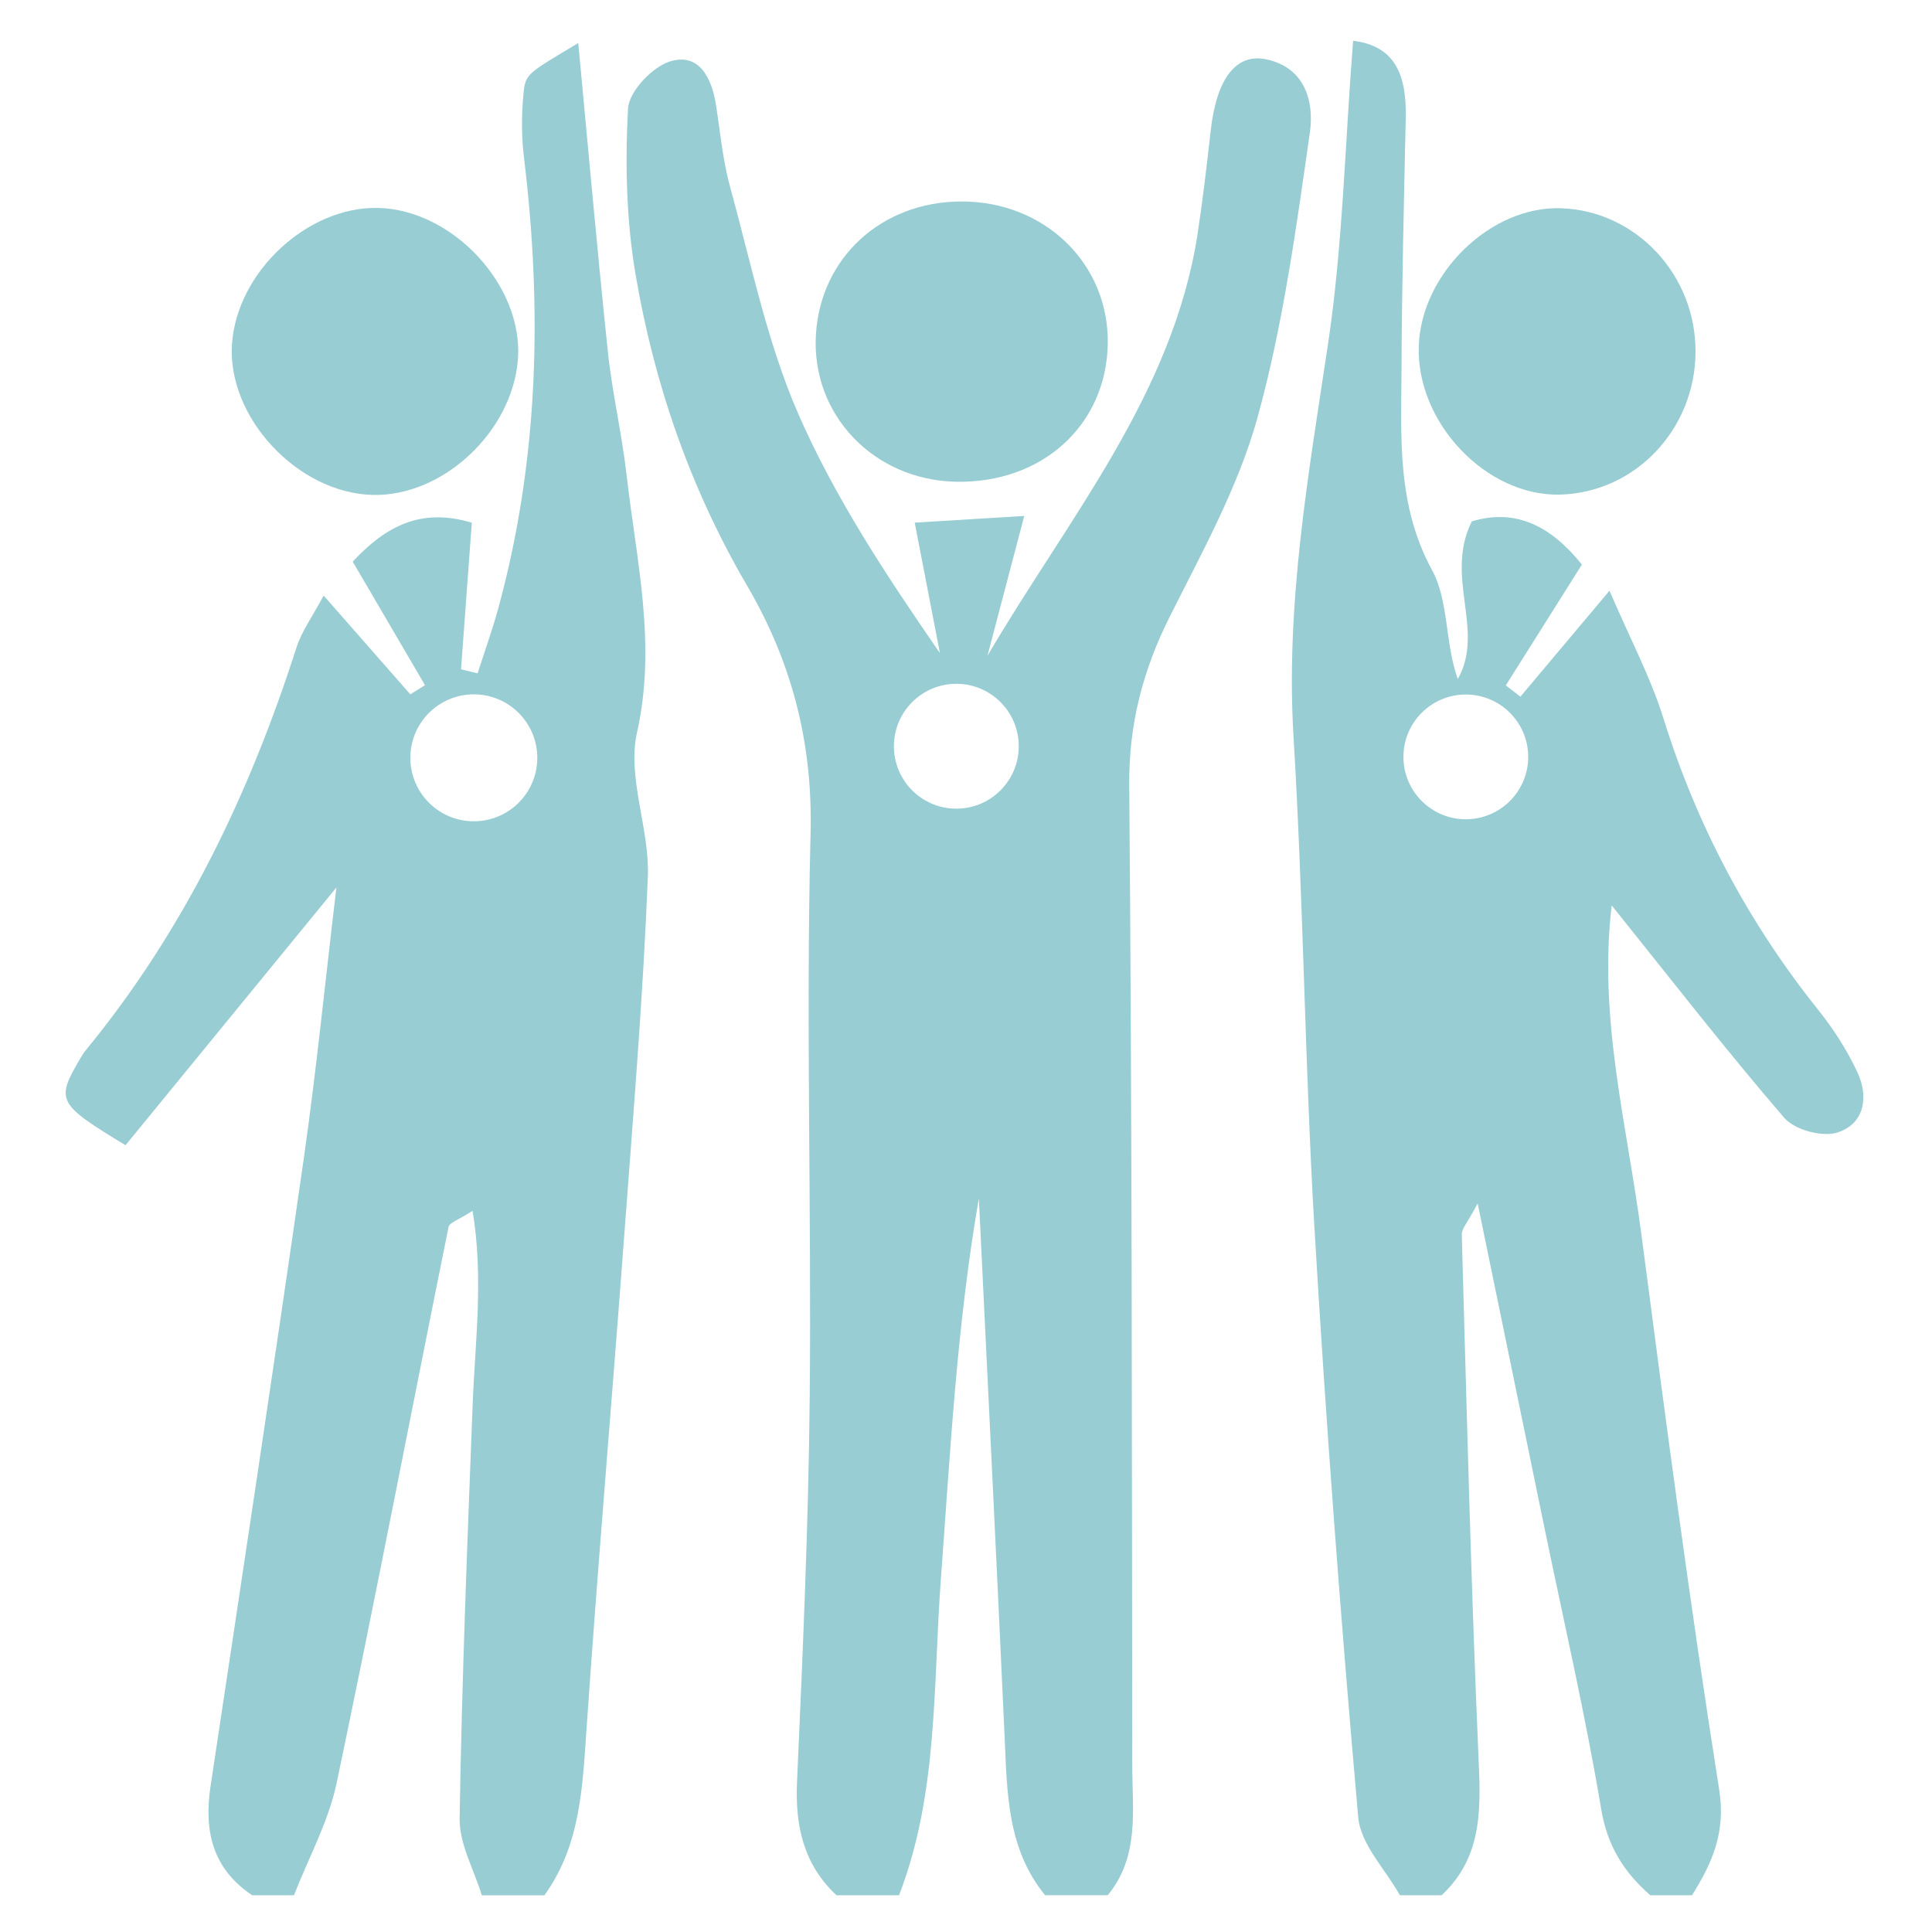 <?xml version="1.0" encoding="utf-8"?>
<!-- Generator: Adobe Illustrator 16.0.0, SVG Export Plug-In . SVG Version: 6.00 Build 0)  -->
<!DOCTYPE svg PUBLIC "-//W3C//DTD SVG 1.1//EN" "http://www.w3.org/Graphics/SVG/1.1/DTD/svg11.dtd">
<svg version="1.1" id="Слой_1" xmlns="http://www.w3.org/2000/svg" xmlns:xlink="http://www.w3.org/1999/xlink" x="0px" y="0px"
	 width="93.543px" height="93.543px" viewBox="0 0 93.543 93.543" enable-background="new 0 0 93.543 93.543" xml:space="preserve">
<path fill-rule="evenodd" clip-rule="evenodd" fill="#98CDD3" d="M53.635,16.664c-0.077,3.923-3.172,6.735-7.327,6.662
	c-4.004-0.073-7.037-3.251-6.803-7.129c0.227-3.728,3.179-6.432,7.039-6.442C50.592,9.744,53.71,12.782,53.635,16.664z"/>
<path fill-rule="evenodd" clip-rule="evenodd" fill="#98CDD3" d="M18.045,23.963c-3.638-0.09-7.061-3.765-6.812-7.317
	c0.242-3.469,3.64-6.642,7.048-6.579c3.627,0.068,7.056,3.754,6.797,7.311C24.82,20.89,21.448,24.049,18.045,23.963z"/>
<path fill-rule="evenodd" clip-rule="evenodd" fill="#98CDD3" d="M82.094,17.021c-0.008,3.751-2.903,6.818-6.54,6.926
	c-3.576,0.104-6.988-3.472-6.86-7.195c0.12-3.52,3.482-6.781,6.877-6.67C79.2,10.201,82.1,13.286,82.094,17.021z"/>
<g>
	<path fill="#98CDD3" d="M30.841,35.476c0.964-4.295-0.034-8.35-0.505-12.492c-0.227-1.995-0.696-3.965-0.905-5.961
		c-0.523-4.968-0.96-9.946-1.433-14.94c-2.49,1.492-2.567,1.486-2.656,2.49c-0.09,1-0.097,2.025,0.024,3.022
		c0.897,7.368,0.725,14.671-1.244,21.872c-0.29,1.056-0.663,2.09-0.998,3.135c-0.268-0.066-0.535-0.131-0.802-0.196
		c0.169-2.295,0.337-4.59,0.522-7.097c-2.456-0.74-4.165,0.161-5.766,1.885c1.25,2.134,2.374,4.058,3.5,5.982
		c-0.236,0.146-0.473,0.295-0.71,0.443c-1.339-1.527-2.68-3.054-4.197-4.783c-0.555,1.039-1.065,1.731-1.314,2.508
		C12.08,38.439,8.912,45.058,4.153,50.849c-0.105,0.129-0.194,0.274-0.279,0.421c-1.178,2.01-1.107,2.172,2.204,4.179
		c3.288-4.017,6.628-8.101,10.21-12.479c-0.541,4.538-0.97,8.864-1.586,13.165c-1.453,10.128-2.985,20.243-4.509,30.36
		c-0.325,2.166,0.1,3.991,2.02,5.27c0.673,0,1.346,0,2.02,0c0.705-1.813,1.675-3.568,2.069-5.445
		c1.882-8.957,3.604-17.943,5.416-26.913c0.041-0.212,0.488-0.343,1.163-0.783c0.543,3.275,0.12,6.337,0.003,9.393
		c-0.256,6.674-0.523,13.35-0.63,20.026c-0.02,1.234,0.695,2.481,1.074,3.723c1.011,0,2.02,0,3.03,0
		c1.761-2.439,1.847-5.272,2.045-8.127c0.556-8.042,1.246-16.074,1.844-24.115c0.424-5.69,0.896-11.384,1.121-17.082
		C31.457,40.122,30.354,37.646,30.841,35.476z M22.941,39.765c-1.697,0-3.073-1.376-3.073-3.073s1.376-3.073,3.073-3.073
		s3.073,1.376,3.073,3.073S24.638,39.765,22.941,39.765z"/>
</g>
<g>
	<path fill="#98CDD3" d="M61.314,2.874c-1.483-0.314-2.417,0.96-2.694,3.453c-0.186,1.661-0.38,3.323-0.632,4.975
		c-1.194,7.797-6.263,13.776-10.177,20.449c0.549-2.083,1.096-4.167,1.781-6.77c-2.041,0.125-3.566,0.218-5.303,0.325
		c0.486,2.512,0.852,4.414,1.219,6.313c-2.604-3.768-5.077-7.513-6.85-11.565c-1.524-3.488-2.29-7.312-3.309-11.009
		c-0.357-1.291-0.475-2.646-0.684-3.975c-0.204-1.286-0.804-2.515-2.197-2.105c-0.871,0.255-2.015,1.461-2.061,2.293
		c-0.142,2.666-0.083,5.399,0.365,8.027c0.904,5.32,2.66,10.387,5.405,15.079c2.163,3.702,3.181,7.604,3.069,11.999
		c-0.228,9.082,0.048,18.171-0.041,27.26c-0.059,6.218-0.339,12.438-0.614,18.651c-0.096,2.139,0.315,3.994,1.909,5.49
		c1.01,0,2.021,0,3.03,0c1.907-4.938,1.644-10.172,2.025-15.309c0.457-6.141,0.771-12.293,1.839-18.43
		c0.42,8.701,0.852,17.403,1.249,26.105c0.121,2.692,0.127,5.393,1.959,7.633c1.011,0,2.021,0,3.031,0
		c1.547-1.868,1.192-4.107,1.189-6.259c-0.021-15.818-0.01-31.64-0.147-47.458c-0.025-2.97,0.653-5.579,1.962-8.189
		c1.576-3.143,3.323-6.292,4.251-9.645c1.239-4.496,1.873-9.174,2.534-13.806C63.63,4.96,63.216,3.276,61.314,2.874z M46.303,39.154
		c-1.67,0-3.022-1.354-3.022-3.023s1.353-3.023,3.022-3.023s3.023,1.354,3.023,3.023S47.973,39.154,46.303,39.154z"/>
</g>
<g>
	<path fill="#98CDD3" d="M89.925,51.901c-0.498-1.055-1.142-2.07-1.872-2.981c-3.4-4.245-5.892-8.941-7.513-14.14
		c-0.621-1.992-1.62-3.867-2.612-6.179c-1.742,2.072-3.028,3.602-4.313,5.13c-0.236-0.182-0.472-0.363-0.708-0.546
		c1.202-1.906,2.402-3.813,3.686-5.85c-1.493-1.858-3.196-2.737-5.331-2.091c-1.343,2.689,0.659,5.281-0.68,7.634
		c-0.626-1.771-0.435-3.789-1.24-5.264c-1.727-3.166-1.499-6.464-1.483-9.788c0.016-4.039,0.117-8.077,0.204-12.115
		c0.042-1.986-0.447-3.485-2.549-3.737c-0.401,5.133-0.504,9.966-1.218,14.708c-0.948,6.316-2.056,12.565-1.666,19.013
		c0.478,7.875,0.545,15.775,1.006,23.652c0.563,9.557,1.282,19.106,2.126,28.643c0.113,1.308,1.318,2.521,2.018,3.774
		c0.675,0,1.348,0,2.021,0c2.072-1.94,1.885-4.392,1.773-6.951c-0.359-8.345-0.562-16.695-0.798-25.047
		c-0.009-0.27,0.268-0.547,0.769-1.499c1.151,5.587,2.183,10.602,3.216,15.617c0.94,4.566,1.997,9.115,2.765,13.713
		c0.301,1.791,1.104,3.053,2.378,4.167c0.675,0,1.347,0,2.021,0c0.971-1.565,1.643-3.03,1.314-5.112
		c-1.412-8.945-2.594-17.928-3.77-26.91c-0.684-5.24-2.091-10.438-1.434-15.904c2.852,3.551,5.517,6.991,8.353,10.284
		c0.501,0.583,1.843,0.946,2.574,0.712C90.278,54.415,90.493,53.102,89.925,51.901z M70.971,39.667c-1.667,0-3.02-1.352-3.02-3.02
		s1.353-3.02,3.02-3.02c1.668,0,3.021,1.352,3.021,3.02S72.639,39.667,70.971,39.667z"/>
</g>
</svg>
